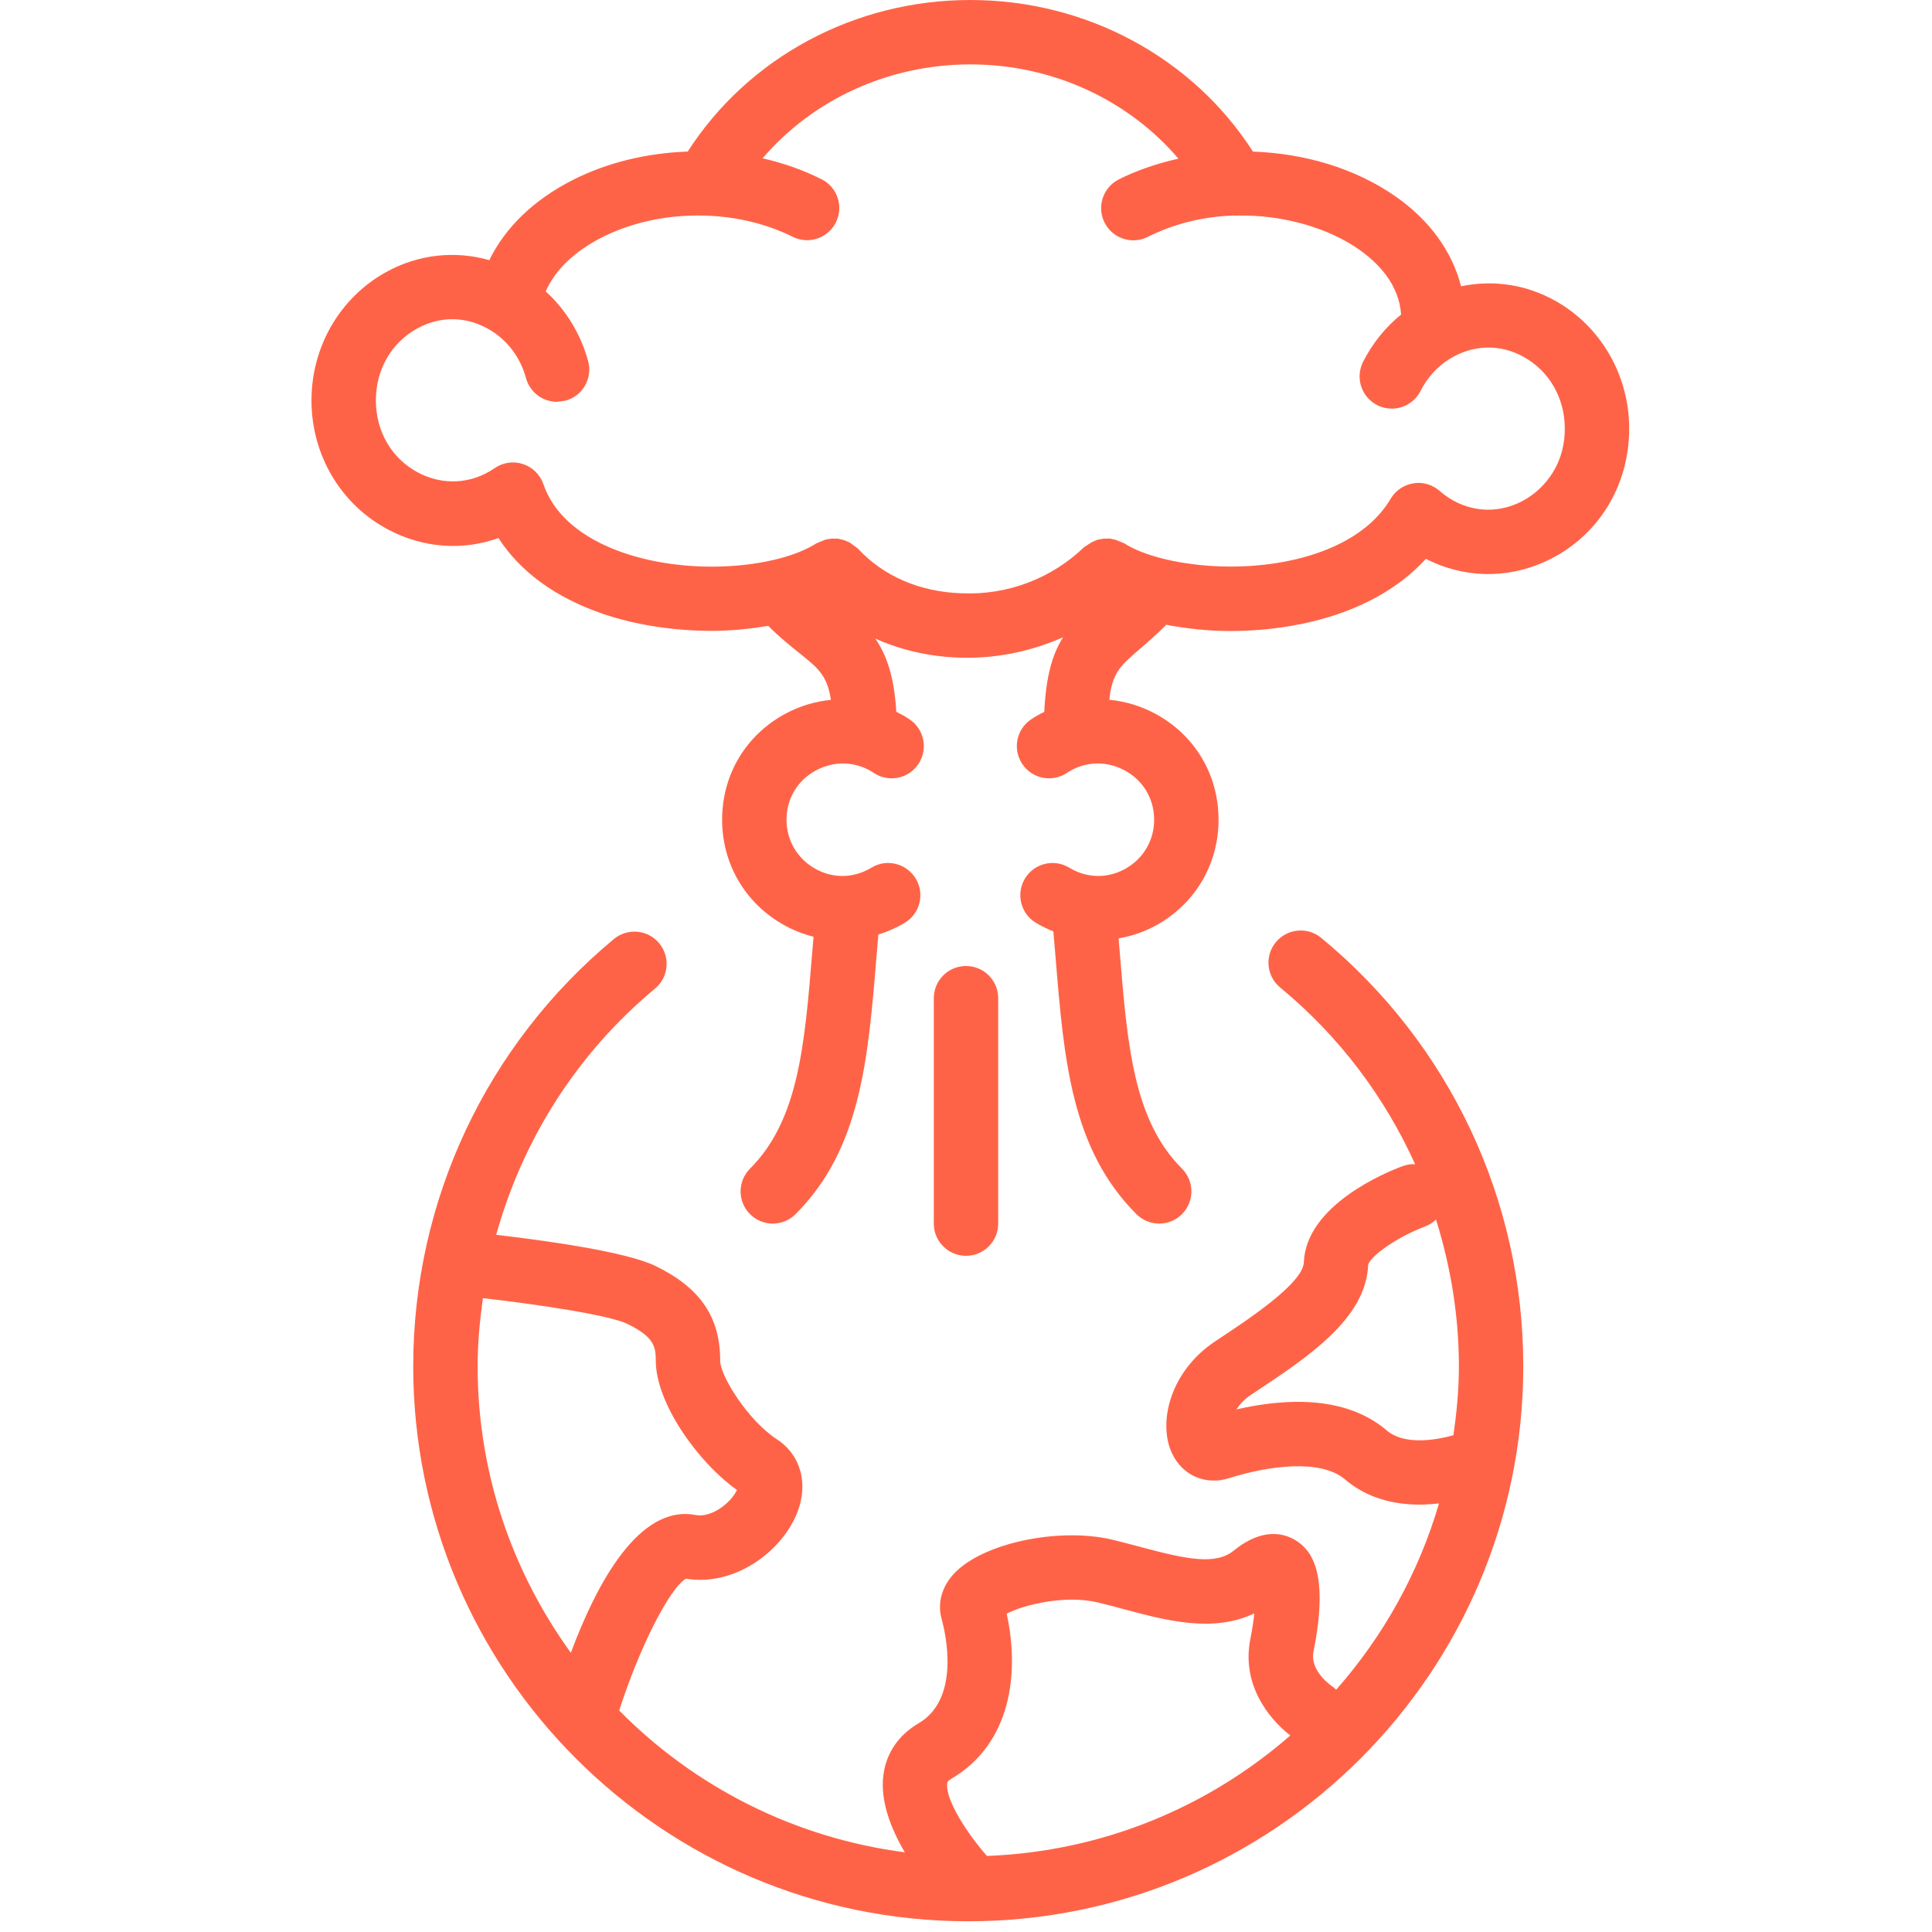 <?xml version="1.0" ?><svg height="60px" version="1.1" viewBox="0 0 60 60" width="60px" xmlns="http://www.w3.org/2000/svg" xmlns:sketch="http://www.bohemiancoding.com/sketch/ns" xmlns:xlink="http://www.w3.org/1999/xlink"><title/><desc/><defs/><g fill="none" fill-rule="evenodd" id="Page-1" stroke="none" stroke-width="1"><g fill="tomato" id="Fill-178-+-Fill-179-+-Fill-180" transform="translate(10, 0)"><path d="M31.03,29.125 C30.603,28.774 29.975,28.835 29.622,29.261 C29.27,29.687 29.331,30.316 29.757,30.668 C31.586,32.176 33,34.059 33.947,36.155 C33.818,36.149 33.685,36.168 33.556,36.216 C33.056,36.402 30.56,37.421 30.492,39.204 C30.467,39.843 28.819,40.938 27.935,41.526 L27.733,41.66 C26.329,42.596 25.949,44.198 26.403,45.146 C26.732,45.831 27.444,46.134 28.17,45.906 C29.425,45.508 31.03,45.31 31.769,45.943 C32.47,46.545 33.318,46.727 34.089,46.727 C34.297,46.727 34.497,46.711 34.69,46.689 C34.056,48.859 32.952,50.823 31.496,52.476 L31.418,52.402 C31.388,52.384 30.666,51.921 30.793,51.286 C31.291,48.794 30.705,48.118 30.221,47.826 C29.898,47.634 29.224,47.417 28.324,48.149 C27.747,48.621 26.843,48.422 25.421,48.043 C25.129,47.965 24.835,47.886 24.54,47.815 C22.88,47.426 20.545,47.915 19.647,48.85 C19.252,49.261 19.104,49.78 19.242,50.274 C19.355,50.681 19.85,52.745 18.527,53.519 C17.909,53.881 17.532,54.43 17.437,55.106 C17.323,55.923 17.67,56.792 18.1,57.525 C14.651,57.076 11.559,55.482 9.23,53.121 C9.845,51.195 10.794,49.316 11.303,49.028 C12.818,49.276 14.266,48.188 14.748,47.003 C15.121,46.09 14.874,45.184 14.121,44.694 C13.233,44.116 12.366,42.733 12.366,42.259 C12.366,40.901 11.748,39.995 10.361,39.318 C9.431,38.864 6.848,38.515 5.41,38.349 C6.232,35.39 7.919,32.715 10.342,30.702 C10.767,30.349 10.825,29.719 10.472,29.294 C10.12,28.869 9.491,28.81 9.064,29.163 C5.104,32.452 2.833,37.288 2.833,42.43 C2.833,51.935 10.566,59.667 20.07,59.667 C29.575,59.667 37.307,51.935 37.307,42.43 C37.307,37.264 35.019,32.414 31.03,29.125 L31.03,29.125 Z M4.997,40.315 C6.713,40.51 8.923,40.842 9.484,41.115 C10.306,41.517 10.366,41.815 10.366,42.259 C10.366,43.568 11.667,45.406 12.887,46.273 C12.826,46.403 12.685,46.604 12.453,46.781 C12.168,47 11.85,47.098 11.608,47.051 C9.853,46.709 8.537,49.16 7.728,51.329 C5.915,48.822 4.833,45.753 4.833,42.43 C4.833,41.715 4.9,41.012 4.997,40.315 L4.997,40.315 Z M19.538,55.245 C21.412,54.148 21.667,51.944 21.263,50.115 C21.768,49.844 23.066,49.524 24.08,49.762 C24.355,49.827 24.631,49.901 24.904,49.975 C26.216,50.327 27.678,50.717 28.954,50.104 C28.931,50.327 28.892,50.592 28.832,50.894 C28.552,52.292 29.374,53.354 30.071,53.897 C27.529,56.117 24.251,57.501 20.651,57.638 C20.06,56.971 19.347,55.889 19.418,55.384 C19.423,55.344 19.428,55.309 19.538,55.245 L19.538,55.245 Z M35.138,44.572 C34.553,44.737 33.598,44.878 33.07,44.426 C31.751,43.296 29.809,43.445 28.399,43.771 C28.495,43.62 28.637,43.461 28.842,43.324 L29.041,43.191 C30.628,42.137 32.426,40.941 32.489,39.286 C32.538,39.028 33.362,38.426 34.255,38.09 C34.387,38.04 34.501,37.965 34.596,37.873 C35.052,39.331 35.307,40.861 35.307,42.43 C35.307,43.159 35.238,43.87 35.138,44.572 L35.138,44.572 Z" id="Fill-178"/><path d="M38.296,9.339 C37.383,8.828 36.357,8.686 35.375,8.891 C35.1,7.822 34.41,6.849 33.346,6.104 C32.091,5.227 30.515,4.764 28.912,4.708 C27.044,1.798 23.747,0 20.135,0 C16.523,0 13.227,1.797 11.358,4.707 C10.111,4.751 8.874,5.038 7.785,5.591 C6.573,6.207 5.689,7.068 5.196,8.079 C4.131,7.776 2.992,7.895 1.985,8.453 C0.559,9.242 -0.327,10.767 -0.327,12.433 C-0.327,14.139 0.591,15.679 2.067,16.453 C3.159,17.025 4.376,17.107 5.48,16.709 C6.154,17.754 7.249,18.556 8.705,19.057 C9.752,19.417 10.943,19.592 12.108,19.592 C12.71,19.592 13.293,19.529 13.857,19.437 C14.218,19.796 14.556,20.067 14.828,20.284 C15.403,20.745 15.694,20.978 15.804,21.735 C15.321,21.783 14.844,21.923 14.399,22.161 C13.164,22.823 12.426,24.056 12.426,25.457 C12.426,26.826 13.138,28.045 14.331,28.719 C14.63,28.888 14.945,29.01 15.265,29.091 C15.253,29.243 15.239,29.4 15.227,29.549 C14.987,32.477 14.797,34.789 13.293,36.293 C12.902,36.684 12.902,37.316 13.293,37.707 C13.488,37.902 13.744,38 14,38 C14.256,38 14.512,37.902 14.707,37.707 C16.73,35.684 16.957,32.917 17.22,29.713 C17.238,29.488 17.259,29.254 17.278,29.024 C17.56,28.934 17.836,28.817 18.099,28.658 C18.572,28.373 18.724,27.758 18.439,27.285 C18.153,26.813 17.538,26.658 17.066,26.945 C16.51,27.279 15.871,27.291 15.314,26.977 C14.758,26.663 14.426,26.095 14.426,25.457 C14.426,24.805 14.769,24.231 15.344,23.924 C15.925,23.614 16.595,23.643 17.137,24.004 C17.596,24.31 18.218,24.187 18.523,23.725 C18.829,23.265 18.704,22.644 18.244,22.338 C18.112,22.25 17.975,22.174 17.835,22.104 C17.773,21.044 17.547,20.36 17.183,19.832 C17.982,20.191 18.872,20.395 19.812,20.424 L20.035,20.428 C21.073,20.428 22.089,20.201 23.015,19.791 C22.683,20.316 22.483,21.004 22.431,22.107 C22.292,22.175 22.156,22.251 22.025,22.338 C21.565,22.644 21.44,23.265 21.747,23.725 C22.053,24.187 22.674,24.31 23.133,24.004 C23.675,23.642 24.344,23.613 24.925,23.924 C25.5,24.231 25.843,24.805 25.843,25.457 C25.843,26.095 25.511,26.663 24.956,26.977 C24.396,27.291 23.757,27.279 23.203,26.945 C22.728,26.658 22.115,26.813 21.83,27.285 C21.545,27.759 21.697,28.373 22.17,28.658 C22.346,28.764 22.528,28.85 22.713,28.925 C22.736,29.189 22.759,29.456 22.78,29.713 C23.042,32.917 23.269,35.684 25.293,37.707 C25.488,37.902 25.744,38 26,38 C26.256,38 26.512,37.902 26.707,37.707 C27.098,37.316 27.098,36.684 26.707,36.293 C25.203,34.789 25.013,32.477 24.773,29.549 C24.763,29.417 24.75,29.277 24.739,29.143 C25.152,29.071 25.557,28.934 25.939,28.719 C27.131,28.045 27.843,26.826 27.843,25.457 C27.843,24.056 27.105,22.823 25.87,22.161 C25.421,21.92 24.939,21.779 24.451,21.732 C24.54,20.898 24.794,20.674 25.372,20.178 C25.619,19.966 25.896,19.727 26.206,19.417 L26.215,19.403 C26.849,19.521 27.515,19.597 28.203,19.597 C29.039,19.597 29.888,19.506 30.686,19.319 C32.205,18.963 33.429,18.291 34.282,17.356 C35.431,17.946 36.776,17.993 37.985,17.441 C39.596,16.708 40.596,15.126 40.596,13.312 C40.596,11.653 39.715,10.131 38.296,9.339 L38.296,9.339 Z M37.157,15.621 C36.328,15.998 35.411,15.858 34.706,15.244 C34.483,15.049 34.182,14.96 33.891,15.011 C33.597,15.059 33.34,15.233 33.189,15.488 C32.514,16.629 31.207,17.143 30.229,17.372 C28.166,17.857 25.863,17.488 24.909,16.87 L24.829,16.838 L24.641,16.763 L24.459,16.725 L24.27,16.729 L24.083,16.762 L23.912,16.835 L23.743,16.943 L23.669,16.99 C22.684,17.945 21.313,18.488 19.873,18.425 C18.574,18.386 17.426,17.892 16.642,17.034 L16.549,16.967 L16.385,16.846 L16.214,16.774 L16.028,16.729 L15.84,16.726 L15.653,16.753 L15.468,16.827 L15.36,16.87 C14.21,17.614 11.522,17.911 9.356,17.165 C8.452,16.854 7.288,16.231 6.875,15.035 C6.773,14.739 6.538,14.509 6.241,14.411 C5.943,14.313 5.618,14.361 5.361,14.539 C4.648,15.031 3.764,15.084 2.996,14.682 C2.167,14.248 1.673,13.407 1.673,12.433 C1.673,11.479 2.152,10.646 2.954,10.203 C3.695,9.794 4.538,9.819 5.266,10.276 L5.268,10.277 C5.788,10.604 6.167,11.125 6.335,11.741 C6.456,12.187 6.86,12.479 7.3,12.479 L7.563,12.443 C8.096,12.298 8.41,11.748 8.265,11.216 C8.034,10.369 7.576,9.621 6.947,9.05 C7.235,8.391 7.837,7.808 8.69,7.374 C10.463,6.473 12.845,6.465 14.617,7.354 C15.113,7.602 15.712,7.4 15.959,6.908 C16.207,6.414 16.007,5.813 15.514,5.566 C14.938,5.278 14.321,5.062 13.683,4.916 C15.243,3.096 17.588,2 20.135,2 C22.686,2 25.037,3.101 26.597,4.927 C25.955,5.073 25.329,5.278 24.748,5.57 C24.254,5.818 24.055,6.42 24.303,6.913 C24.552,7.407 25.153,7.605 25.646,7.357 C26.505,6.925 27.427,6.722 28.324,6.692 L28.369,6.698 L28.399,6.695 C29.868,6.662 31.264,7.09 32.2,7.744 C32.787,8.154 33.45,8.822 33.512,9.769 C33.024,10.165 32.621,10.665 32.331,11.239 C32.082,11.732 32.28,12.334 32.773,12.583 C32.917,12.656 33.071,12.69 33.223,12.69 C33.588,12.69 33.94,12.489 34.116,12.142 C34.326,11.726 34.638,11.382 35.019,11.147 C35.748,10.697 36.588,10.676 37.321,11.085 C38.119,11.53 38.596,12.363 38.596,13.312 C38.596,14.531 37.852,15.305 37.157,15.621 L37.157,15.621 Z" id="Fill-179"/><path d="M20,39 C20.552,39 21,38.553 21,38 L21,31 C21,30.447 20.552,30 20,30 C19.448,30 19,30.447 19,31 L19,38 C19,38.553 19.448,39 20,39" id="Fill-180"/></g></g></svg>